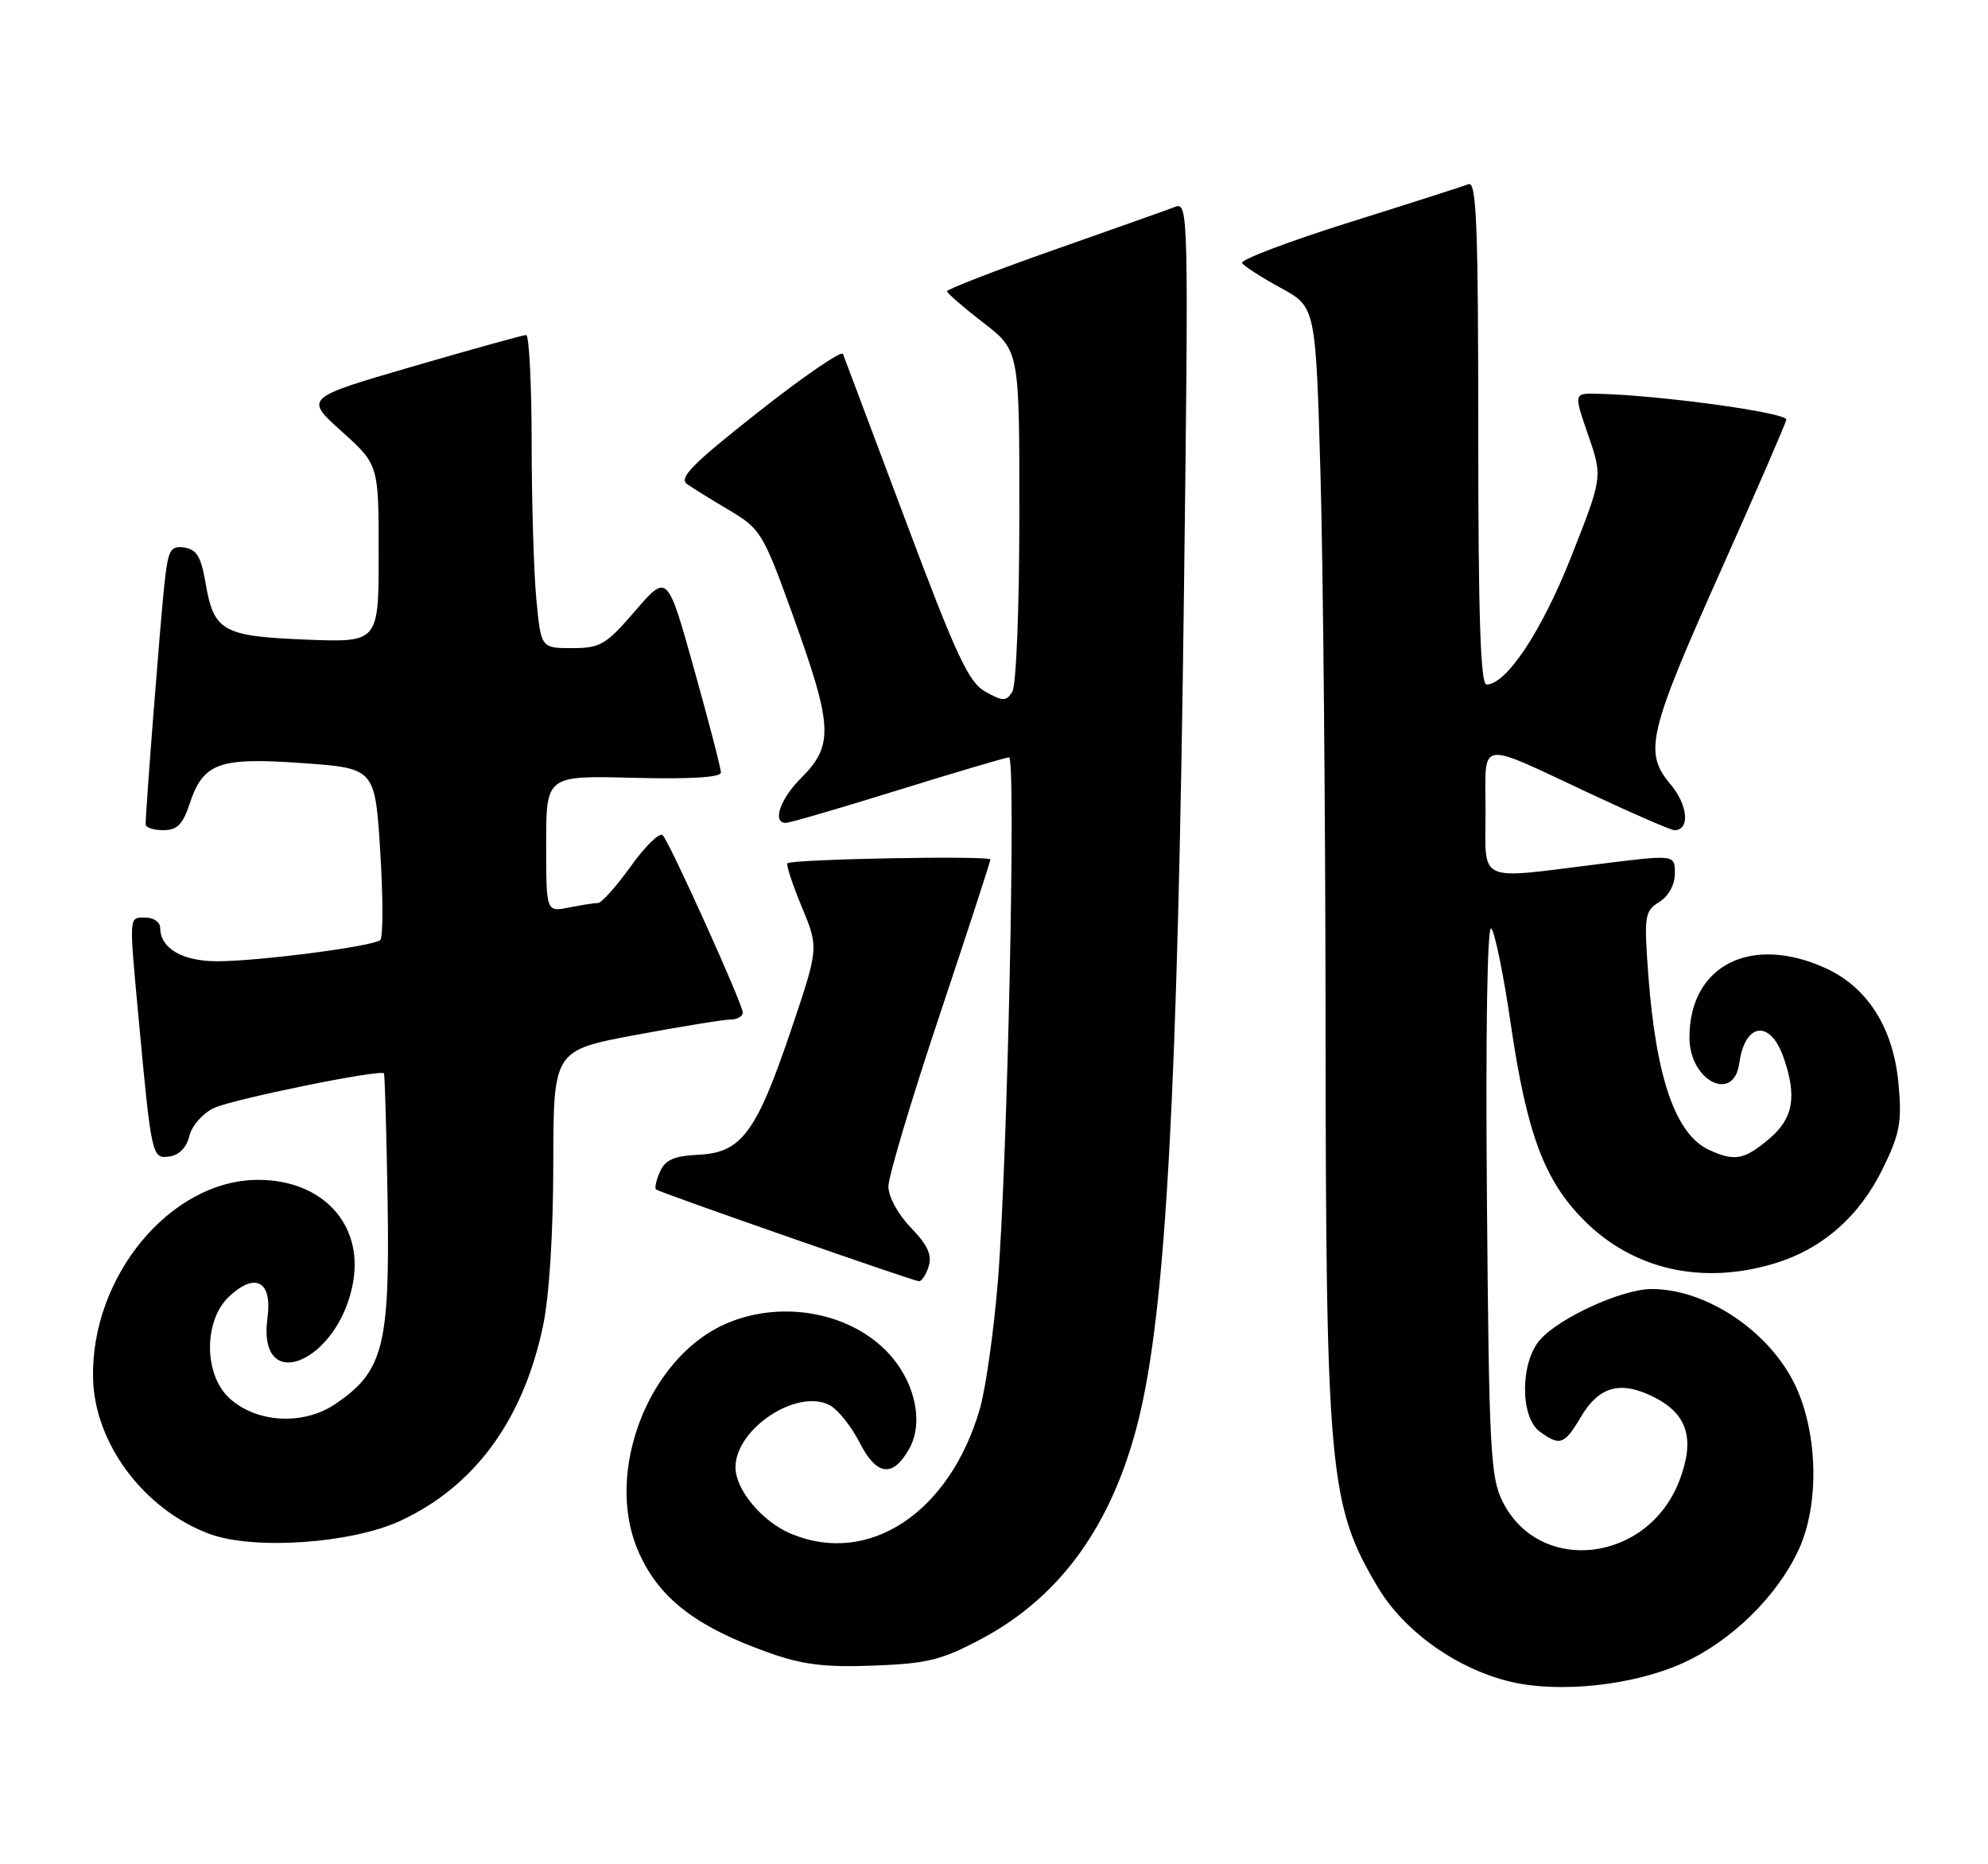 <?xml version="1.0" encoding="UTF-8" standalone="no"?>
<!DOCTYPE svg PUBLIC "-//W3C//DTD SVG 1.1//EN" "http://www.w3.org/Graphics/SVG/1.1/DTD/svg11.dtd" >
<svg xmlns="http://www.w3.org/2000/svg" xmlns:xlink="http://www.w3.org/1999/xlink" version="1.1" viewBox="0 0 273 256">
 <g >
 <path fill="currentColor"
d=" M 230.99 228.42 C 237.75 225.39 244.12 219.15 247.05 212.69 C 249.84 206.56 249.64 196.92 246.60 190.38 C 243.11 182.89 234.37 176.99 226.78 177.01 C 222.77 177.02 214.22 180.91 211.50 183.96 C 208.76 187.04 208.72 194.59 211.44 196.58 C 214.22 198.61 214.83 198.40 217.07 194.61 C 219.56 190.39 222.46 189.56 226.98 191.78 C 231.74 194.11 232.82 197.55 230.62 203.32 C 226.32 214.59 211.39 216.35 206.33 206.17 C 204.67 202.85 204.47 198.92 204.19 164.50 C 204.00 141.68 204.24 126.90 204.79 127.50 C 205.29 128.05 206.48 133.88 207.44 140.46 C 209.65 155.63 212.07 162.12 217.54 167.59 C 224.28 174.34 233.68 176.48 243.57 173.53 C 250.21 171.55 255.32 167.09 258.57 160.44 C 260.89 155.70 261.19 154.08 260.72 148.90 C 260.03 141.20 256.49 135.58 250.68 132.94 C 240.42 128.28 232.00 132.58 232.00 142.48 C 232.00 148.41 238.08 151.53 238.85 145.99 C 239.62 140.40 243.10 139.97 244.93 145.23 C 246.80 150.59 246.26 153.61 242.92 156.41 C 239.52 159.27 238.22 159.51 234.74 157.93 C 230.10 155.81 227.41 148.07 226.35 133.85 C 225.75 125.73 225.85 125.11 227.86 123.86 C 229.15 123.05 230.00 121.49 230.00 119.93 C 230.00 117.35 230.00 117.35 219.75 118.63 C 202.57 120.77 204.00 121.42 204.00 111.43 C 204.00 101.38 202.61 101.61 218.56 109.07 C 224.35 111.78 229.47 114.00 229.93 114.00 C 232.11 114.00 231.82 110.57 229.40 107.70 C 225.70 103.30 226.30 100.73 236.43 78.09 C 241.20 67.42 245.19 58.21 245.30 57.63 C 245.48 56.67 227.76 54.24 219.30 54.07 C 216.11 54.00 216.11 54.00 218.10 59.75 C 220.08 65.50 220.08 65.50 215.79 76.38 C 211.75 86.63 206.87 94.00 204.13 94.00 C 203.31 94.00 203.00 84.49 203.00 59.39 C 203.00 31.07 202.76 24.88 201.67 25.29 C 200.95 25.57 193.54 27.95 185.22 30.56 C 176.89 33.18 170.30 35.68 170.57 36.12 C 170.84 36.55 173.23 38.09 175.87 39.53 C 180.68 42.15 180.68 42.15 181.34 65.32 C 181.70 78.07 182.01 111.67 182.03 140.00 C 182.07 202.03 182.51 206.75 189.23 217.99 C 192.84 224.03 200.04 229.16 207.41 230.93 C 214.09 232.53 224.24 231.45 230.99 228.42 Z  M 134.81 225.03 C 145.69 219.22 152.78 209.33 156.34 195.00 C 160.10 179.84 161.73 150.18 162.59 81.10 C 163.23 29.47 163.19 27.71 161.40 28.40 C 160.39 28.79 152.91 31.44 144.78 34.30 C 136.65 37.16 130.02 39.73 130.04 40.00 C 130.07 40.27 132.32 42.22 135.04 44.32 C 140.00 48.15 140.00 48.15 139.98 70.82 C 139.98 83.57 139.55 94.16 139.01 95.00 C 138.16 96.33 137.75 96.33 135.33 94.99 C 133.02 93.71 131.36 90.16 124.36 71.49 C 119.82 59.40 115.95 49.10 115.76 48.60 C 115.56 48.11 110.33 51.69 104.14 56.57 C 95.11 63.68 93.17 65.64 94.35 66.47 C 95.16 67.04 97.80 68.68 100.22 70.11 C 104.42 72.60 104.82 73.27 108.74 84.11 C 114.40 99.78 114.54 102.31 110.00 106.85 C 107.11 109.74 106.01 113.00 107.92 113.00 C 108.43 113.00 115.37 110.98 123.34 108.50 C 131.31 106.03 138.16 104.00 138.57 104.00 C 139.54 104.00 138.34 159.95 137.03 175.97 C 136.47 182.82 135.36 190.71 134.55 193.49 C 130.41 207.73 119.30 215.08 108.64 210.62 C 104.68 208.97 101.00 204.58 101.00 201.50 C 101.00 196.18 109.49 190.59 113.95 192.97 C 115.07 193.57 116.92 195.88 118.05 198.10 C 120.39 202.68 122.61 202.95 124.86 198.94 C 126.96 195.20 125.56 189.36 121.62 185.42 C 116.21 180.01 106.85 178.52 99.43 181.89 C 89.02 186.62 83.07 202.06 87.54 212.75 C 90.29 219.33 95.42 223.36 105.67 226.98 C 110.23 228.60 113.35 228.98 120.00 228.72 C 127.39 228.44 129.32 227.96 134.81 225.03 Z  M 55.00 208.83 C 65.18 204.10 71.83 195.02 74.56 182.13 C 75.42 178.08 75.97 169.42 75.98 159.86 C 76.00 144.23 76.00 144.23 87.34 142.11 C 93.58 140.95 99.43 140.00 100.34 140.00 C 101.25 140.00 102.00 139.57 102.00 139.04 C 102.00 137.90 92.05 115.85 91.01 114.69 C 90.60 114.24 88.64 116.15 86.64 118.94 C 84.64 121.72 82.61 124.00 82.13 124.00 C 81.64 124.00 79.84 124.28 78.13 124.62 C 75.00 125.25 75.00 125.25 75.00 115.88 C 75.00 106.50 75.00 106.50 87.00 106.81 C 94.78 107.01 99.00 106.75 99.00 106.09 C 99.00 105.52 97.35 99.14 95.32 91.90 C 91.65 78.76 91.65 78.76 87.23 83.88 C 83.21 88.55 82.45 89.00 78.55 89.00 C 74.29 89.00 74.29 89.00 73.65 82.25 C 73.30 78.54 73.01 68.86 73.01 60.75 C 73.00 52.64 72.66 46.00 72.25 46.00 C 71.84 46.01 64.82 47.95 56.66 50.33 C 41.82 54.65 41.82 54.65 46.91 59.23 C 52.00 63.81 52.00 63.81 52.00 76.02 C 52.00 88.23 52.00 88.23 42.00 87.83 C 30.53 87.37 29.35 86.70 28.21 79.95 C 27.61 76.46 26.99 75.43 25.31 75.19 C 23.40 74.92 23.09 75.47 22.58 80.19 C 22.05 84.99 20.00 111.26 20.00 113.20 C 20.00 113.64 21.09 114.00 22.42 114.00 C 24.31 114.00 25.10 113.22 26.01 110.46 C 27.90 104.74 30.01 103.97 41.52 104.79 C 51.50 105.50 51.50 105.50 52.22 116.98 C 52.61 123.30 52.61 128.75 52.22 129.09 C 51.22 129.96 35.51 132.00 29.82 132.00 C 25.04 132.00 22.00 130.22 22.00 127.43 C 22.00 126.64 21.10 126.00 20.00 126.00 C 17.67 126.00 17.71 125.49 19.01 139.58 C 20.80 158.88 20.86 159.16 23.28 158.81 C 24.60 158.62 25.64 157.55 26.00 156.00 C 26.33 154.61 27.82 152.90 29.37 152.16 C 31.85 150.96 52.15 146.82 52.72 147.39 C 52.85 147.51 53.07 155.47 53.23 165.06 C 53.54 184.88 52.63 188.37 46.00 192.83 C 41.59 195.79 35.11 195.39 31.44 191.94 C 27.97 188.68 27.97 181.31 31.45 178.05 C 35.08 174.64 37.41 175.93 36.73 180.98 C 35.27 191.85 46.64 187.01 48.51 175.96 C 49.85 167.99 44.17 161.97 35.35 162.02 C 23.40 162.09 12.46 175.29 12.78 189.26 C 12.98 198.22 19.76 207.28 28.75 210.63 C 34.81 212.89 48.27 211.96 55.00 208.83 Z  M 127.53 173.90 C 128.02 172.35 127.38 170.96 125.10 168.60 C 123.33 166.77 122.00 164.34 122.00 162.93 C 122.00 161.56 125.15 151.02 129.00 139.50 C 132.85 127.98 136.00 118.32 136.00 118.03 C 136.00 117.46 108.74 117.97 108.13 118.55 C 107.93 118.74 108.82 121.43 110.10 124.53 C 112.44 130.16 112.44 130.16 108.64 141.42 C 103.87 155.53 101.83 158.28 95.94 158.57 C 92.58 158.73 91.36 159.26 90.63 160.90 C 90.11 162.06 89.87 163.16 90.09 163.34 C 90.62 163.76 125.28 175.86 126.18 175.94 C 126.56 175.97 127.17 175.05 127.53 173.90 Z "/>
</g>
</svg>